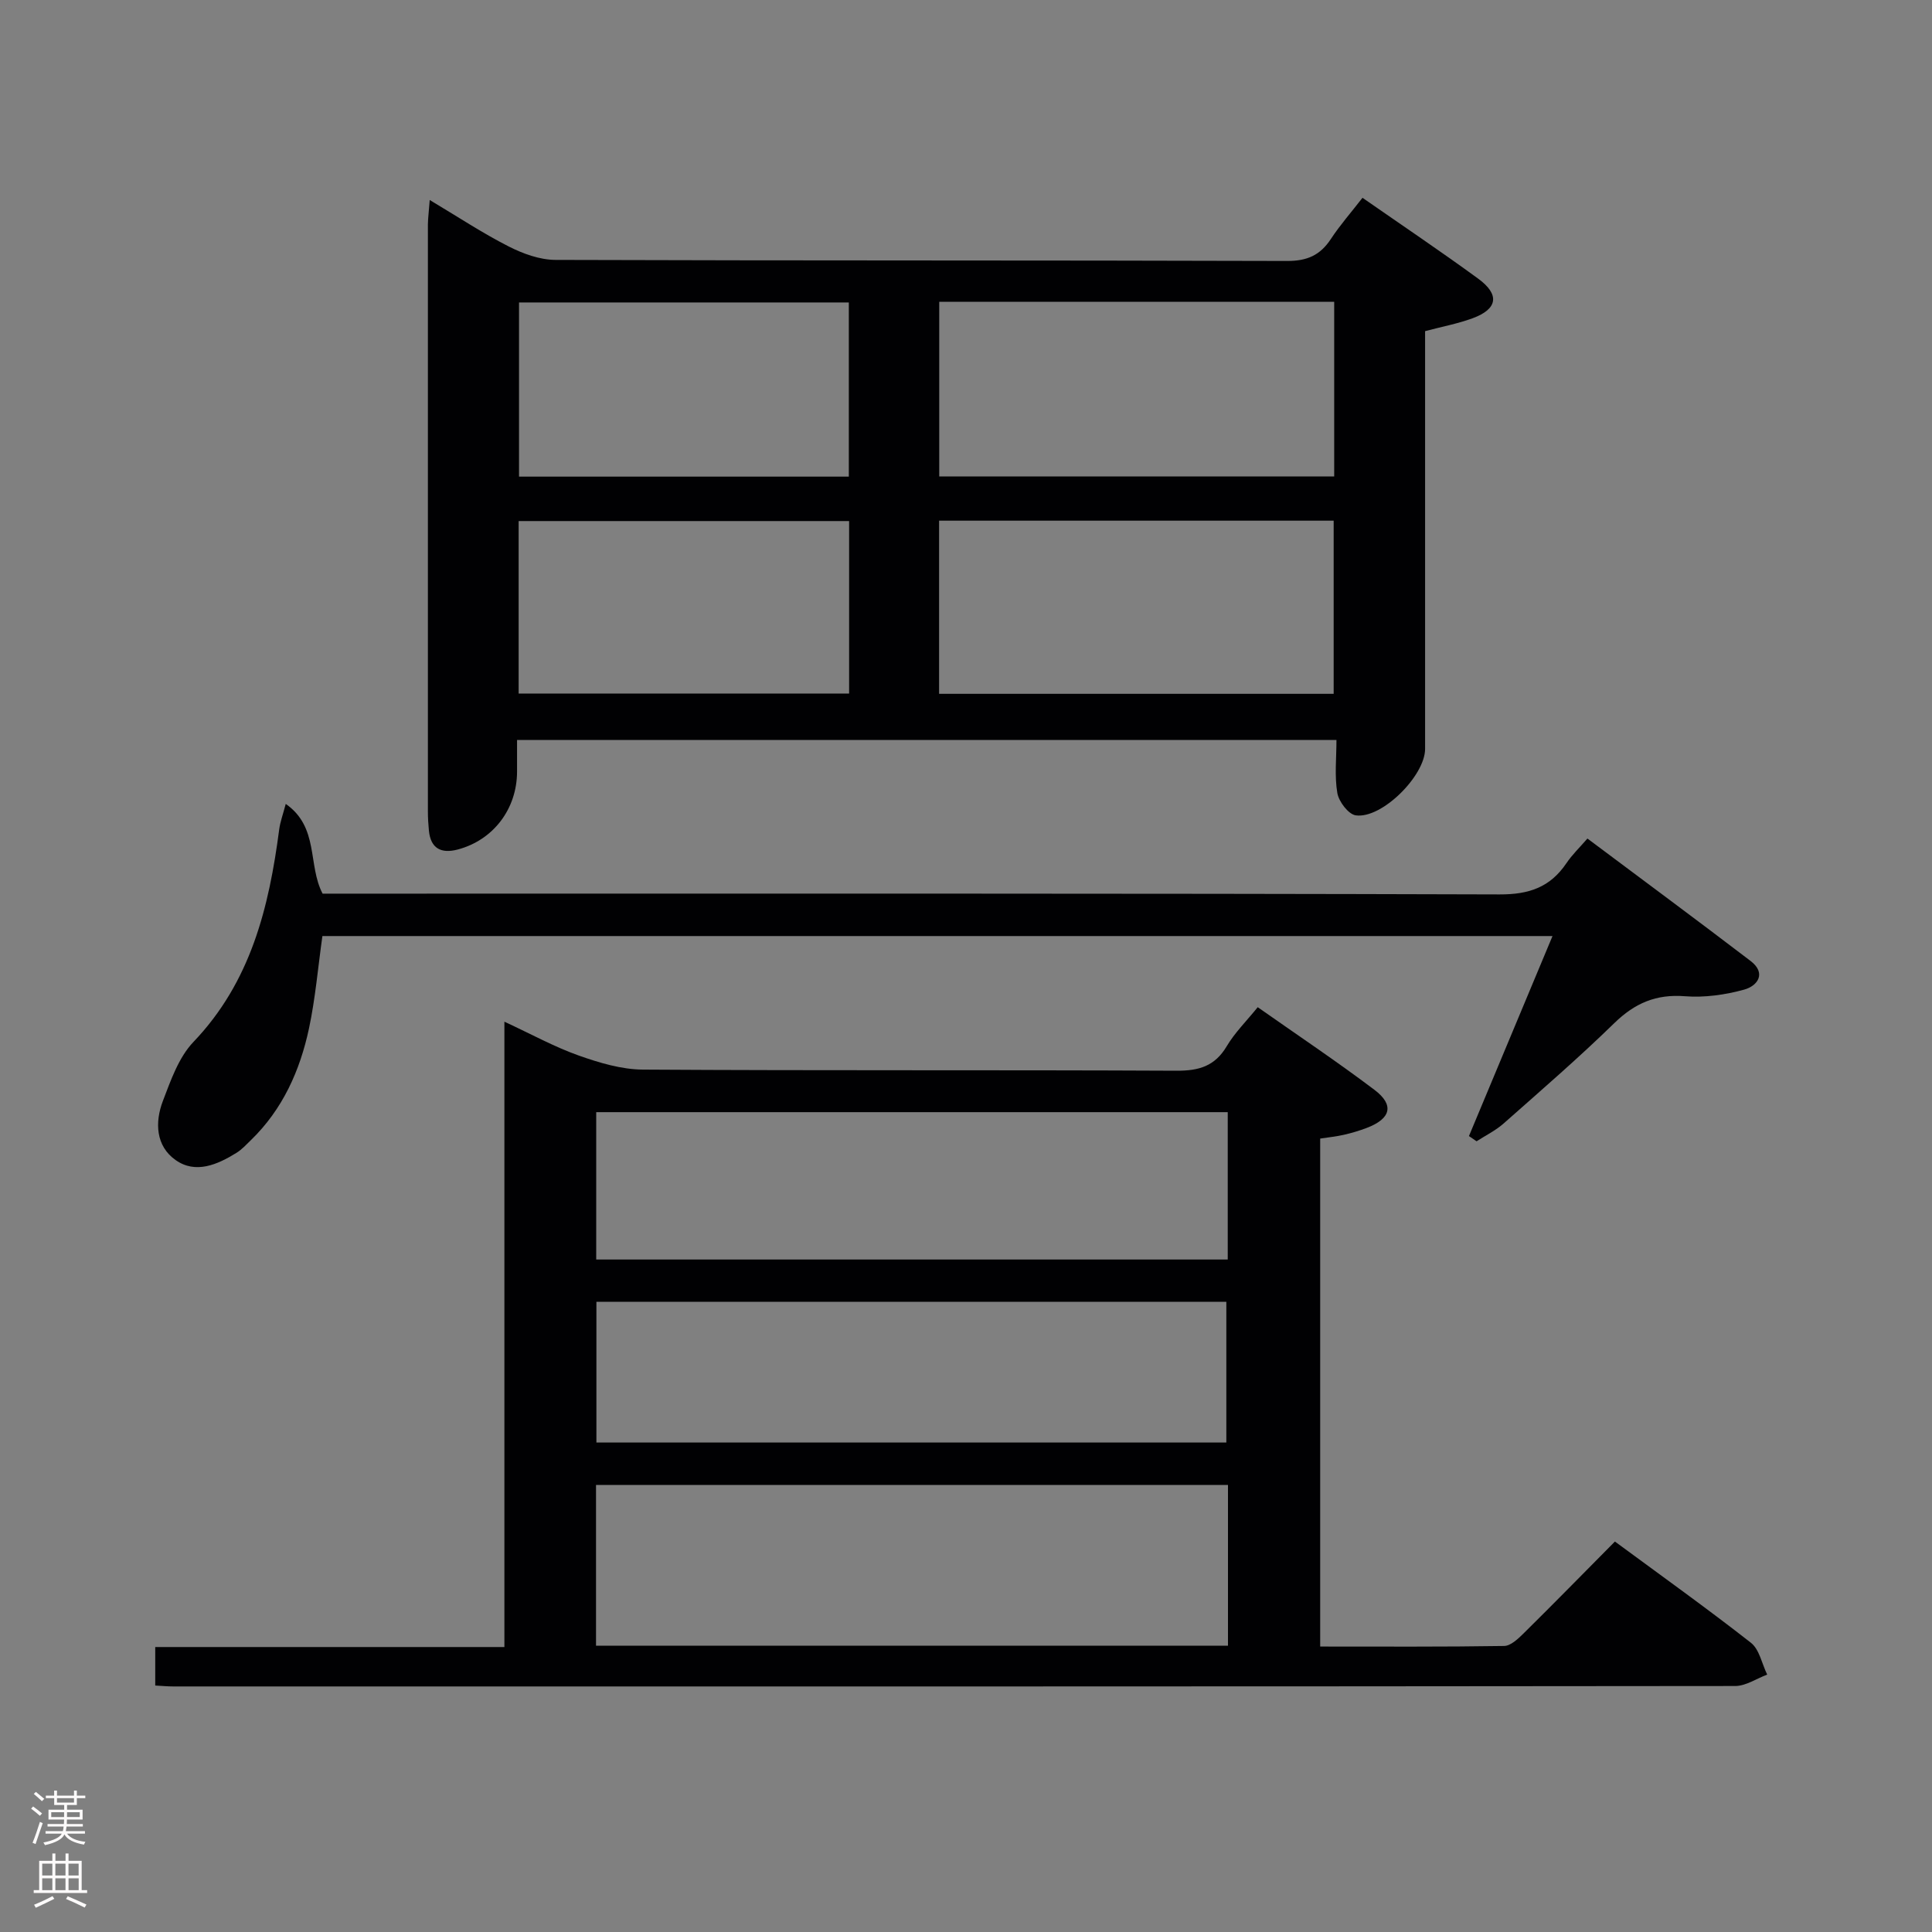 <svg enable-background="new 0 0 400 400" viewBox="0 0 400 400" xmlns="http://www.w3.org/2000/svg"><rect x="0" y="0" width="400" height="400" fill="#808080" stroke="none"/><g fill="#010103"><path d="m334.35 319.16c9.78 7.21 19.12 13.88 28.15 20.95 1.77 1.38 2.28 4.36 3.38 6.6-2.21.82-4.42 2.36-6.64 2.36-107.8.12-215.6.1-323.4.09-1.13 0-2.27-.11-3.7-.19 0-2.65 0-5.05 0-7.97h72.29c0-43.11 0-85.7 0-129.47 5.65 2.62 10.36 5.22 15.37 7 4.28 1.51 8.89 2.9 13.36 2.92 36.82.23 73.64.05 110.46.23 4.62.02 7.91-.94 10.36-5.07 1.67-2.81 4.07-5.18 6.42-8.08 8.24 5.79 16.38 11.23 24.18 17.12 4.14 3.13 3.39 5.96-1.58 7.86-1.55.59-3.15 1.07-4.77 1.44-1.58.36-3.21.52-4.9.78v105.17c12.86 0 25.47.08 38.08-.12 1.36-.02 2.87-1.46 4-2.57 6.26-6.18 12.44-12.49 18.94-19.05zm-80.11-11.71c-43.87 0-87.37 0-130.84 0v33.28h130.84c0-11.08 0-21.98 0-33.28zm-.05-46.68c0-10.43 0-20.47 0-30.51-43.81 0-87.22 0-130.75 0v30.51zm-.29 37.89c0-10.18 0-19.77 0-29.13-43.94 0-87.19 0-130.42 0v29.13z"/><path d="m88.97 41.41c5.83 3.48 10.93 6.86 16.34 9.61 2.96 1.51 6.46 2.78 9.71 2.79 50.49.17 100.99.06 151.48.22 4.15.01 6.84-1.2 9.05-4.56 1.9-2.89 4.2-5.5 6.54-8.52 8.22 5.72 16.2 11.08 23.96 16.75 4.51 3.3 4.03 6.28-1.16 8.19-3.07 1.13-6.34 1.74-9.84 2.67v12.01 74.49c0 5.54-8.96 14.51-14.35 13.75-1.52-.21-3.52-2.85-3.82-4.62-.6-3.52-.18-7.22-.18-10.99-56.86 0-112.95 0-169.65 0v6.53c0 7.73-4.9 14.21-12.31 16.16-3.37.88-5.58-.19-5.94-3.92-.13-1.32-.21-2.66-.21-3.99-.01-40.5-.01-80.99 0-121.49.02-1.4.22-2.83.38-5.08zm187.26 21.07c-27.4 0-54.44 0-81.77 0v36.17h81.77c0-12.25 0-24.15 0-36.17zm-81.8 81.17h81.69c0-12.21 0-24.07 0-35.85-27.51 0-54.56 0-81.69 0zm-18.69-81.03c-23.09 0-45.76 0-68.28 0v36.06h68.28c0-12.09 0-23.87 0-36.06zm.06 45.26c-23.15 0-45.82 0-68.42 0v35.71h68.42c0-12.05 0-23.68 0-35.71z"/><path d="m328.66 173.61c11.44 8.56 22.67 16.87 33.77 25.34 3.34 2.55 1.47 5.17-1.32 5.94-3.93 1.08-8.22 1.69-12.26 1.37-5.97-.47-10.38 1.43-14.62 5.56-7.38 7.2-15.21 13.96-22.94 20.8-1.65 1.46-3.71 2.46-5.58 3.67-.53-.36-1.05-.72-1.58-1.08 5.69-13.63 11.39-27.25 17.3-41.41-85.3 0-170 0-254.68 0-.91 6.45-1.45 12.88-2.78 19.14-1.87 8.73-5.45 16.74-12.02 23.11-.96.93-1.88 1.95-3 2.64-3.96 2.45-8.45 4.41-12.59 1.49-4.12-2.9-4.32-7.82-2.64-12.23 1.64-4.29 3.28-9.04 6.34-12.24 11.87-12.42 15.63-27.82 17.75-44.02.21-1.56.78-3.08 1.35-5.25 6.94 4.85 4.51 12.61 7.63 18.58h5.7c79.33 0 158.66-.08 237.98.16 6.12.02 10.47-1.49 13.83-6.45 1.2-1.78 2.76-3.27 4.36-5.12z"/></g><path d="m6.44 374.46.42-.45c.65.47 1.27.95 1.85 1.44l-.45.49c-.65-.56-1.25-1.06-1.82-1.48m.93 7.33-.63-.26c.55-1.36 1.05-2.8 1.52-4.33.19.1.38.19.59.27-.46 1.29-.95 2.73-1.48 4.32m-.38-10.38.44-.42c.43.34 1.01.82 1.74 1.44l-.49.49c-.53-.51-1.09-1.01-1.69-1.51m2.5.35h1.72v-1.04h.59v1.04h3.52v-1.04h.59v1.04h1.75v.53h-1.75v1.42h-2.03v.97h3.22v2.03h-3.24c0 .35-.01.66-.03.93h3.32v.53h-3.37c-.03.27-.08.58-.15.94h3.96v.53h-3.71c.67.92 1.93 1.48 3.79 1.68-.13.24-.23.44-.29.59-2.13-.38-3.48-1.08-4.04-2.12-.43.97-1.77 1.72-4.03 2.23-.09-.19-.2-.37-.33-.55 2.1-.42 3.37-1.03 3.81-1.83h-3.36v-.53h3.58c.08-.29.13-.61.16-.94h-3.33v-.53h3.39c.02-.27.04-.58.04-.93h-3.23v-2.03h3.25v-.97h-2.07v-1.42h-1.73zm1.12 3.44v1h2.65c.01-.3.02-.44.01-.4v-.25-.35zm1.19-2h3.52v-.91h-3.52zm4.71 2h-2.63v.59c0 .16-.01.28-.01.4h2.64z" fill="#fcfafa"/><path d="m13.56 383.74h.63v1.52h2.72v6.07h1.13v.6h-11.06v-.6h1.13v-6.07h2.73v-1.52h.63v1.52h2.1v-1.52zm-2.69 8.83.38.56c-1.24.63-2.53 1.25-3.85 1.85-.1-.21-.21-.42-.34-.63 1.36-.55 2.63-1.15 3.81-1.78m-2.13-4.27h2.1v-2.45h-2.1zm0 3.04h2.1v-2.46h-2.1zm2.72-3.04h2.1v-2.45h-2.1zm0 3.04h2.1v-2.46h-2.1zm6.07 3.6c-1.41-.71-2.7-1.3-3.86-1.78l.35-.56c1.45.62 2.75 1.19 3.88 1.72zm-1.25-9.09h-2.1v2.45h2.1zm-2.09 5.49h2.1v-2.46h-2.1z" fill="#fcfafa"/></svg>